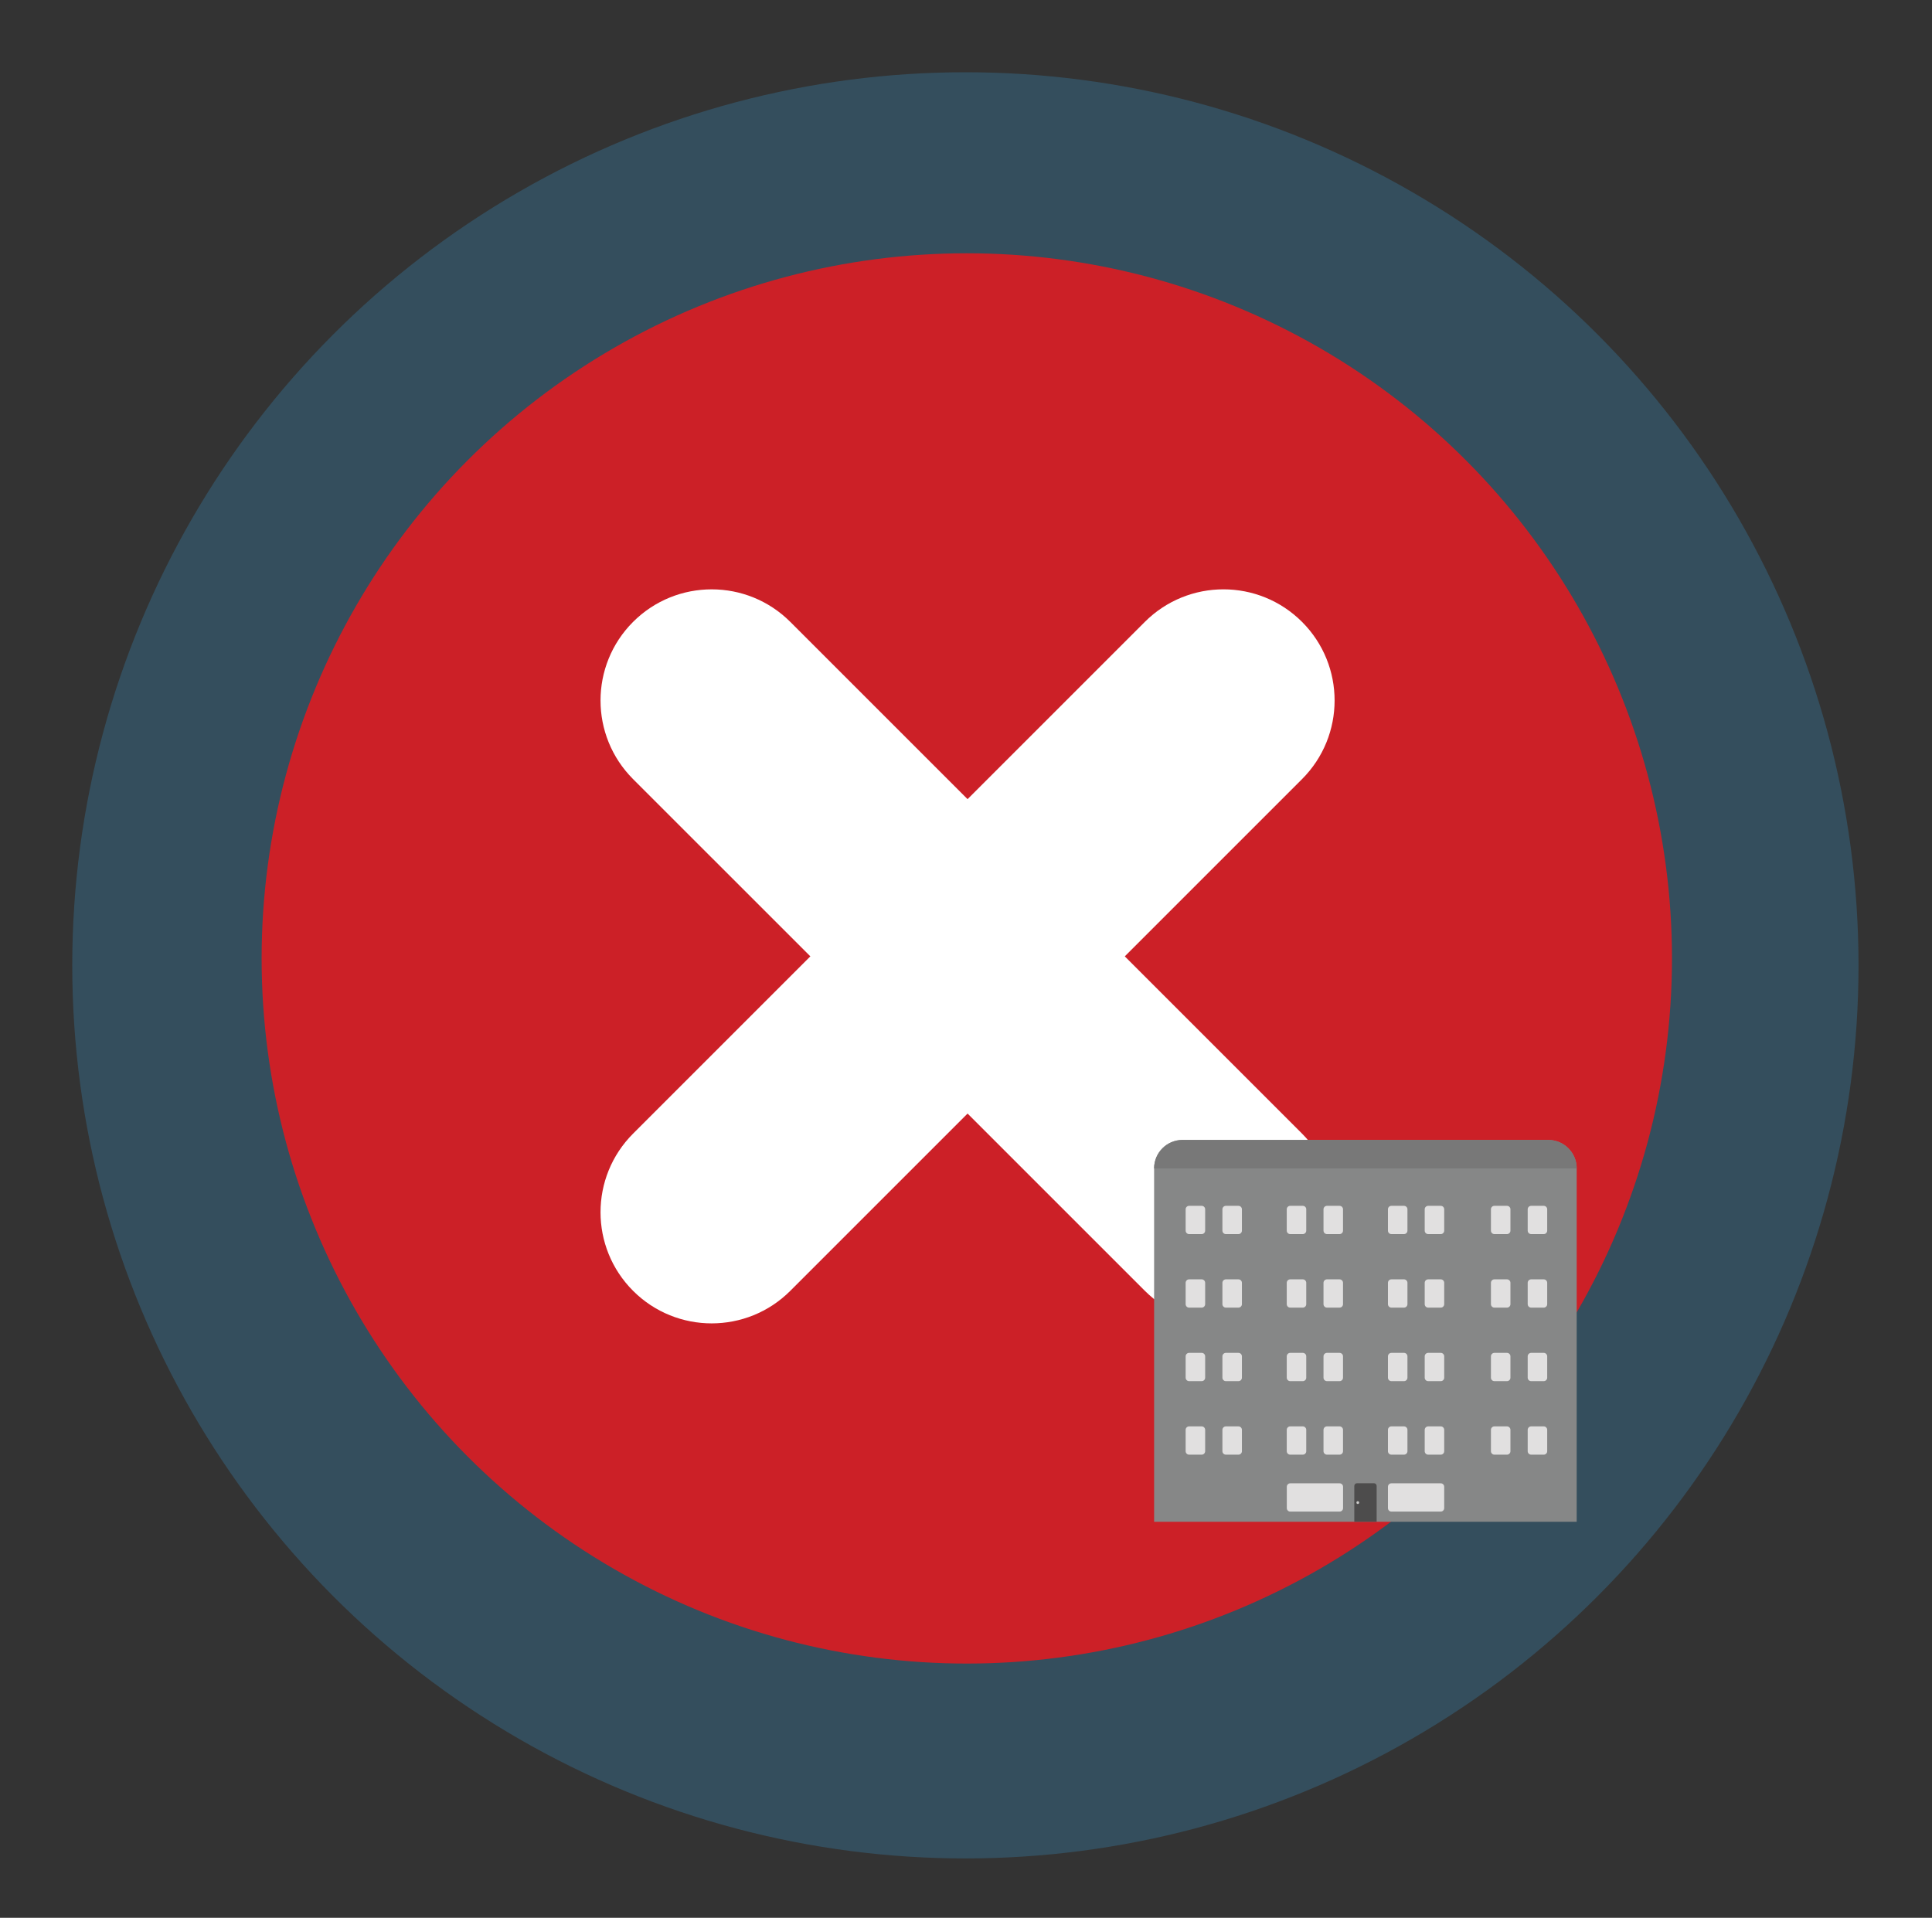 <?xml version="1.0" encoding="UTF-8" standalone="no"?>
<!DOCTYPE svg PUBLIC "-//W3C//DTD SVG 1.1//EN" "http://www.w3.org/Graphics/SVG/1.1/DTD/svg11.dtd">
<svg width="100%" height="100%" viewBox="0 0 137 136" version="1.1" xmlns="http://www.w3.org/2000/svg" xmlns:xlink="http://www.w3.org/1999/xlink" xml:space="preserve" style="fill-rule:evenodd;clip-rule:evenodd;stroke-linejoin:round;stroke-miterlimit:1.414;">
    <rect x="0" y="0" width="137" height="136" fill="#333333" stroke="none"/>
    <g>
        <circle cx="68.457" cy="68.457" r="63.333" style="fill:rgb(52,78,93);"/>
        <g transform="matrix(3.279,0,0,3.279,-235.751,-262.459)">
            <circle cx="92.805" cy="100.77" r="15.25" style="fill:rgb(204,32,39);"/>
            <g>
                <path d="M100.055,93.492C100.994,94.431 100.994,95.953 100.054,96.893L88.988,107.959C88.05,108.897 86.527,108.898 85.588,107.959C84.649,107.02 84.65,105.498 85.588,104.559L96.654,93.493C97.594,92.553 99.116,92.553 100.055,93.492Z" style="fill:white;fill-rule:nonzero;"/>
                <path d="M100.055,107.959C99.117,108.898 97.595,108.898 96.655,107.958L85.588,96.892C84.65,95.954 84.649,94.431 85.588,93.492C86.527,92.553 88.05,92.554 88.988,93.492L100.054,104.558C100.994,105.498 100.994,107.02 100.055,107.959Z" style="fill:white;fill-rule:nonzero;"/>
            </g>
        </g>
        <g transform="matrix(0.369,0,0,0.369,71.615,69.062)">
            <path d="M108.915,105.291L27.707,105.291L27.707,37.382C27.707,34.361 30.156,31.913 33.177,31.913L103.446,31.913C106.467,31.913 108.916,34.36 108.916,37.382L108.916,105.291L108.915,105.291Z" style="fill:rgb(134,135,135);fill-rule:nonzero;"/>
            <g>
                <g>
                    <path d="M93.1,92.397C92.733,92.397 92.435,92.099 92.435,91.732L92.435,87.628C92.435,87.261 92.733,86.962 93.1,86.962L95.518,86.962C95.885,86.962 96.183,87.261 96.183,87.628L96.183,91.732C96.183,92.099 95.885,92.397 95.518,92.397L93.1,92.397Z" style="fill:rgb(225,224,224);fill-rule:nonzero;"/>
                    <path d="M100.166,92.397C99.799,92.397 99.5,92.099 99.5,91.732L99.5,87.628C99.5,87.261 99.799,86.962 100.166,86.962L102.583,86.962C102.95,86.962 103.248,87.261 103.248,87.628L103.248,91.732C103.248,92.099 102.95,92.397 102.583,92.397L100.166,92.397Z" style="fill:rgb(225,224,224);fill-rule:nonzero;"/>
                    <path d="M93.1,78.267C92.733,78.267 92.435,77.97 92.435,77.603L92.435,73.5C92.435,73.133 92.733,72.834 93.1,72.834L95.518,72.834C95.885,72.834 96.183,73.133 96.183,73.5L96.183,77.604C96.183,77.971 95.885,78.268 95.518,78.268L93.1,78.268L93.1,78.267Z" style="fill:rgb(225,224,224);fill-rule:nonzero;"/>
                    <path d="M100.166,78.267C99.799,78.267 99.5,77.97 99.5,77.603L99.5,73.5C99.5,73.133 99.799,72.834 100.166,72.834L102.583,72.834C102.95,72.834 103.248,73.133 103.248,73.5L103.248,77.604C103.248,77.971 102.95,78.268 102.583,78.268L100.166,78.268L100.166,78.267Z" style="fill:rgb(225,224,224);fill-rule:nonzero;"/>
                    <path d="M93.1,64.138C92.733,64.138 92.435,63.84 92.435,63.473L92.435,59.37C92.435,59.002 92.733,58.704 93.1,58.704L95.518,58.704C95.885,58.704 96.183,59.002 96.183,59.37L96.183,63.473C96.183,63.84 95.885,64.138 95.518,64.138L93.1,64.138Z" style="fill:rgb(225,224,224);fill-rule:nonzero;"/>
                    <path d="M100.166,64.138C99.799,64.138 99.5,63.84 99.5,63.473L99.5,59.37C99.5,59.002 99.799,58.704 100.166,58.704L102.583,58.704C102.95,58.704 103.248,59.002 103.248,59.37L103.248,63.473C103.248,63.84 102.95,64.138 102.583,64.138L100.166,64.138Z" style="fill:rgb(225,224,224);fill-rule:nonzero;"/>
                    <path d="M93.1,50.009C92.733,50.009 92.435,49.71 92.435,49.343L92.435,45.24C92.435,44.873 92.733,44.576 93.1,44.576L95.518,44.576C95.885,44.576 96.183,44.873 96.183,45.24L96.183,49.344C96.183,49.711 95.885,50.01 95.518,50.01L93.1,50.01L93.1,50.009Z" style="fill:rgb(225,224,224);fill-rule:nonzero;"/>
                    <path d="M100.166,50.009C99.799,50.009 99.5,49.71 99.5,49.343L99.5,45.24C99.5,44.873 99.799,44.576 100.166,44.576L102.583,44.576C102.95,44.576 103.248,44.873 103.248,45.24L103.248,49.344C103.248,49.711 102.95,50.01 102.583,50.01L100.166,50.01L100.166,50.009Z" style="fill:rgb(225,224,224);fill-rule:nonzero;"/>
                </g>
                <g>
                    <path d="M73.308,50.009C72.941,50.009 72.643,49.71 72.643,49.343L72.643,45.24C72.643,44.873 72.941,44.576 73.308,44.576L75.726,44.576C76.093,44.576 76.391,44.873 76.391,45.24L76.391,49.344C76.391,49.711 76.093,50.01 75.726,50.01L73.308,50.01L73.308,50.009Z" style="fill:rgb(225,224,224);fill-rule:nonzero;"/>
                    <path d="M80.374,50.009C80.007,50.009 79.708,49.71 79.708,49.343L79.708,45.24C79.708,44.873 80.007,44.576 80.374,44.576L82.791,44.576C83.158,44.576 83.456,44.873 83.456,45.24L83.456,49.344C83.456,49.711 83.158,50.01 82.791,50.01L80.374,50.01L80.374,50.009Z" style="fill:rgb(225,224,224);fill-rule:nonzero;"/>
                    <path d="M73.308,92.397C72.941,92.397 72.643,92.099 72.643,91.732L72.643,87.628C72.643,87.261 72.941,86.962 73.308,86.962L75.726,86.962C76.093,86.962 76.391,87.261 76.391,87.628L76.391,91.732C76.391,92.099 76.093,92.397 75.726,92.397L73.308,92.397Z" style="fill:rgb(225,224,224);fill-rule:nonzero;"/>
                    <path d="M80.374,92.397C80.007,92.397 79.708,92.099 79.708,91.732L79.708,87.628C79.708,87.261 80.007,86.962 80.374,86.962L82.791,86.962C83.158,86.962 83.456,87.261 83.456,87.628L83.456,91.732C83.456,92.099 83.158,92.397 82.791,92.397L80.374,92.397Z" style="fill:rgb(225,224,224);fill-rule:nonzero;"/>
                    <path d="M73.308,78.267C72.941,78.267 72.643,77.97 72.643,77.603L72.643,73.5C72.643,73.133 72.941,72.834 73.308,72.834L75.726,72.834C76.093,72.834 76.391,73.133 76.391,73.5L76.391,77.604C76.391,77.971 76.093,78.268 75.726,78.268L73.308,78.268L73.308,78.267Z" style="fill:rgb(225,224,224);fill-rule:nonzero;"/>
                    <path d="M80.374,78.267C80.007,78.267 79.708,77.97 79.708,77.603L79.708,73.5C79.708,73.133 80.007,72.834 80.374,72.834L82.791,72.834C83.158,72.834 83.456,73.133 83.456,73.5L83.456,77.604C83.456,77.971 83.158,78.268 82.791,78.268L80.374,78.268L80.374,78.267Z" style="fill:rgb(225,224,224);fill-rule:nonzero;"/>
                    <path d="M73.308,64.138C72.941,64.138 72.643,63.84 72.643,63.473L72.643,59.37C72.643,59.002 72.941,58.704 73.308,58.704L75.726,58.704C76.093,58.704 76.391,59.002 76.391,59.37L76.391,63.473C76.391,63.84 76.093,64.138 75.726,64.138L73.308,64.138Z" style="fill:rgb(225,224,224);fill-rule:nonzero;"/>
                    <path d="M80.374,64.138C80.007,64.138 79.708,63.84 79.708,63.473L79.708,59.37C79.708,59.002 80.007,58.704 80.374,58.704L82.791,58.704C83.158,58.704 83.456,59.002 83.456,59.37L83.456,63.473C83.456,63.84 83.158,64.138 82.791,64.138L80.374,64.138Z" style="fill:rgb(225,224,224);fill-rule:nonzero;"/>
                </g>
                <g>
                    <g>
                        <path d="M53.862,92.397C53.495,92.397 53.197,92.099 53.197,91.732L53.197,87.628C53.197,87.261 53.495,86.962 53.862,86.962L56.279,86.962C56.646,86.962 56.945,87.261 56.945,87.628L56.945,91.732C56.945,92.099 56.646,92.397 56.279,92.397L53.862,92.397Z" style="fill:rgb(225,224,224);fill-rule:nonzero;"/>
                        <path d="M60.927,92.397C60.56,92.397 60.261,92.099 60.261,91.732L60.261,87.628C60.261,87.261 60.56,86.962 60.927,86.962L63.343,86.962C63.71,86.962 64.009,87.261 64.009,87.628L64.009,91.732C64.009,92.099 63.71,92.397 63.343,92.397L60.927,92.397Z" style="fill:rgb(225,224,224);fill-rule:nonzero;"/>
                    </g>
                    <g>
                        <path d="M53.862,78.267C53.495,78.267 53.197,77.97 53.197,77.603L53.197,73.5C53.197,73.133 53.495,72.834 53.862,72.834L56.279,72.834C56.646,72.834 56.945,73.133 56.945,73.5L56.945,77.604C56.945,77.971 56.646,78.268 56.279,78.268L53.862,78.268L53.862,78.267Z" style="fill:rgb(225,224,224);fill-rule:nonzero;"/>
                        <path d="M60.927,78.267C60.56,78.267 60.261,77.97 60.261,77.603L60.261,73.5C60.261,73.133 60.56,72.834 60.927,72.834L63.343,72.834C63.71,72.834 64.009,73.133 64.009,73.5L64.009,77.604C64.009,77.971 63.71,78.268 63.343,78.268L60.927,78.268L60.927,78.267Z" style="fill:rgb(225,224,224);fill-rule:nonzero;"/>
                    </g>
                    <g>
                        <path d="M53.862,64.138C53.495,64.138 53.197,63.84 53.197,63.473L53.197,59.37C53.197,59.002 53.495,58.704 53.862,58.704L56.279,58.704C56.646,58.704 56.945,59.002 56.945,59.37L56.945,63.473C56.945,63.84 56.646,64.138 56.279,64.138L53.862,64.138Z" style="fill:rgb(225,224,224);fill-rule:nonzero;"/>
                        <path d="M60.927,64.138C60.56,64.138 60.261,63.84 60.261,63.473L60.261,59.37C60.261,59.002 60.56,58.704 60.927,58.704L63.343,58.704C63.71,58.704 64.009,59.002 64.009,59.37L64.009,63.473C64.009,63.84 63.71,64.138 63.343,64.138L60.927,64.138Z" style="fill:rgb(225,224,224);fill-rule:nonzero;"/>
                    </g>
                    <g>
                        <path d="M53.862,50.009C53.495,50.009 53.197,49.71 53.197,49.343L53.197,45.24C53.197,44.873 53.495,44.576 53.862,44.576L56.279,44.576C56.646,44.576 56.945,44.873 56.945,45.24L56.945,49.344C56.945,49.711 56.646,50.01 56.279,50.01L53.862,50.01L53.862,50.009Z" style="fill:rgb(225,224,224);fill-rule:nonzero;"/>
                        <path d="M60.927,50.009C60.56,50.009 60.261,49.71 60.261,49.343L60.261,45.24C60.261,44.873 60.56,44.576 60.927,44.576L63.343,44.576C63.71,44.576 64.009,44.873 64.009,45.24L64.009,49.344C64.009,49.711 63.71,50.01 63.343,50.01L60.927,50.01L60.927,50.009Z" style="fill:rgb(225,224,224);fill-rule:nonzero;"/>
                    </g>
                </g>
                <g>
                    <g>
                        <path d="M34.433,92.397C34.066,92.397 33.768,92.099 33.768,91.732L33.768,87.628C33.768,87.261 34.066,86.962 34.433,86.962L36.85,86.962C37.217,86.962 37.516,87.261 37.516,87.628L37.516,91.732C37.516,92.099 37.217,92.397 36.85,92.397L34.433,92.397Z" style="fill:rgb(225,224,224);fill-rule:nonzero;"/>
                        <path d="M41.499,92.397C41.132,92.397 40.833,92.099 40.833,91.732L40.833,87.628C40.833,87.261 41.132,86.962 41.499,86.962L43.915,86.962C44.282,86.962 44.581,87.261 44.581,87.628L44.581,91.732C44.581,92.099 44.282,92.397 43.915,92.397L41.499,92.397Z" style="fill:rgb(225,224,224);fill-rule:nonzero;"/>
                    </g>
                    <g>
                        <path d="M34.433,78.267C34.066,78.267 33.768,77.97 33.768,77.603L33.768,73.5C33.768,73.133 34.066,72.834 34.433,72.834L36.85,72.834C37.217,72.834 37.516,73.133 37.516,73.5L37.516,77.604C37.516,77.971 37.217,78.268 36.85,78.268L34.433,78.268L34.433,78.267Z" style="fill:rgb(225,224,224);fill-rule:nonzero;"/>
                        <path d="M41.499,78.267C41.132,78.267 40.833,77.97 40.833,77.603L40.833,73.5C40.833,73.133 41.132,72.834 41.499,72.834L43.915,72.834C44.282,72.834 44.581,73.133 44.581,73.5L44.581,77.604C44.581,77.971 44.282,78.268 43.915,78.268L41.499,78.268L41.499,78.267Z" style="fill:rgb(225,224,224);fill-rule:nonzero;"/>
                    </g>
                    <g>
                        <path d="M34.433,64.138C34.066,64.138 33.768,63.84 33.768,63.473L33.768,59.37C33.768,59.002 34.066,58.704 34.433,58.704L36.85,58.704C37.217,58.704 37.516,59.002 37.516,59.37L37.516,63.473C37.516,63.84 37.217,64.138 36.85,64.138L34.433,64.138Z" style="fill:rgb(225,224,224);fill-rule:nonzero;"/>
                        <path d="M41.499,64.138C41.132,64.138 40.833,63.84 40.833,63.473L40.833,59.37C40.833,59.002 41.132,58.704 41.499,58.704L43.915,58.704C44.282,58.704 44.581,59.002 44.581,59.37L44.581,63.473C44.581,63.84 44.282,64.138 43.915,64.138L41.499,64.138Z" style="fill:rgb(225,224,224);fill-rule:nonzero;"/>
                    </g>
                    <g>
                        <path d="M34.433,50.009C34.066,50.009 33.768,49.71 33.768,49.343L33.768,45.24C33.768,44.873 34.066,44.576 34.433,44.576L36.85,44.576C37.217,44.576 37.516,44.873 37.516,45.24L37.516,49.344C37.516,49.711 37.217,50.01 36.85,50.01L34.433,50.01L34.433,50.009Z" style="fill:rgb(225,224,224);fill-rule:nonzero;"/>
                        <path d="M41.499,50.009C41.132,50.009 40.833,49.71 40.833,49.343L40.833,45.24C40.833,44.873 41.132,44.576 41.499,44.576L43.915,44.576C44.282,44.576 44.581,44.873 44.581,45.24L44.581,49.344C44.581,49.711 44.282,50.01 43.915,50.01L41.499,50.01L41.499,50.009Z" style="fill:rgb(225,224,224);fill-rule:nonzero;"/>
                    </g>
                </g>
            </g>
            <path d="M27.707,37.382C27.707,34.361 30.156,31.913 33.177,31.913L103.446,31.913C106.467,31.913 108.916,34.36 108.916,37.382L27.707,37.382Z" style="fill:rgb(120,120,120);fill-rule:nonzero;"/>
            <path d="M53.872,103.335C53.505,103.335 53.207,103.038 53.207,102.671L53.207,98.567C53.207,98.2 53.505,97.901 53.872,97.901L63.353,97.901C63.72,97.901 64.019,98.2 64.019,98.567L64.019,102.671C64.019,103.038 63.72,103.335 63.353,103.335L53.872,103.335Z" style="fill:rgb(225,224,224);fill-rule:nonzero;"/>
            <path d="M73.308,103.335C72.941,103.335 72.643,103.038 72.643,102.671L72.643,98.567C72.643,98.2 72.941,97.901 73.308,97.901L82.79,97.901C83.157,97.901 83.455,98.2 83.455,98.567L83.455,102.671C83.455,103.038 83.157,103.335 82.79,103.335L73.308,103.335Z" style="fill:rgb(225,224,224);fill-rule:nonzero;"/>
            <g>
                <path d="M66.178,98.41C66.178,98.121 66.413,97.885 66.704,97.885L69.946,97.885C70.237,97.885 70.472,98.121 70.472,98.41L70.472,105.291L66.177,105.291L66.177,98.41L66.178,98.41Z" style="fill:rgb(77,76,76);fill-rule:nonzero;"/>
                <circle cx="66.85" cy="101.607" r="0.266" style="fill:rgb(205,204,203);"/>
            </g>
        </g>
    </g>
</svg>
